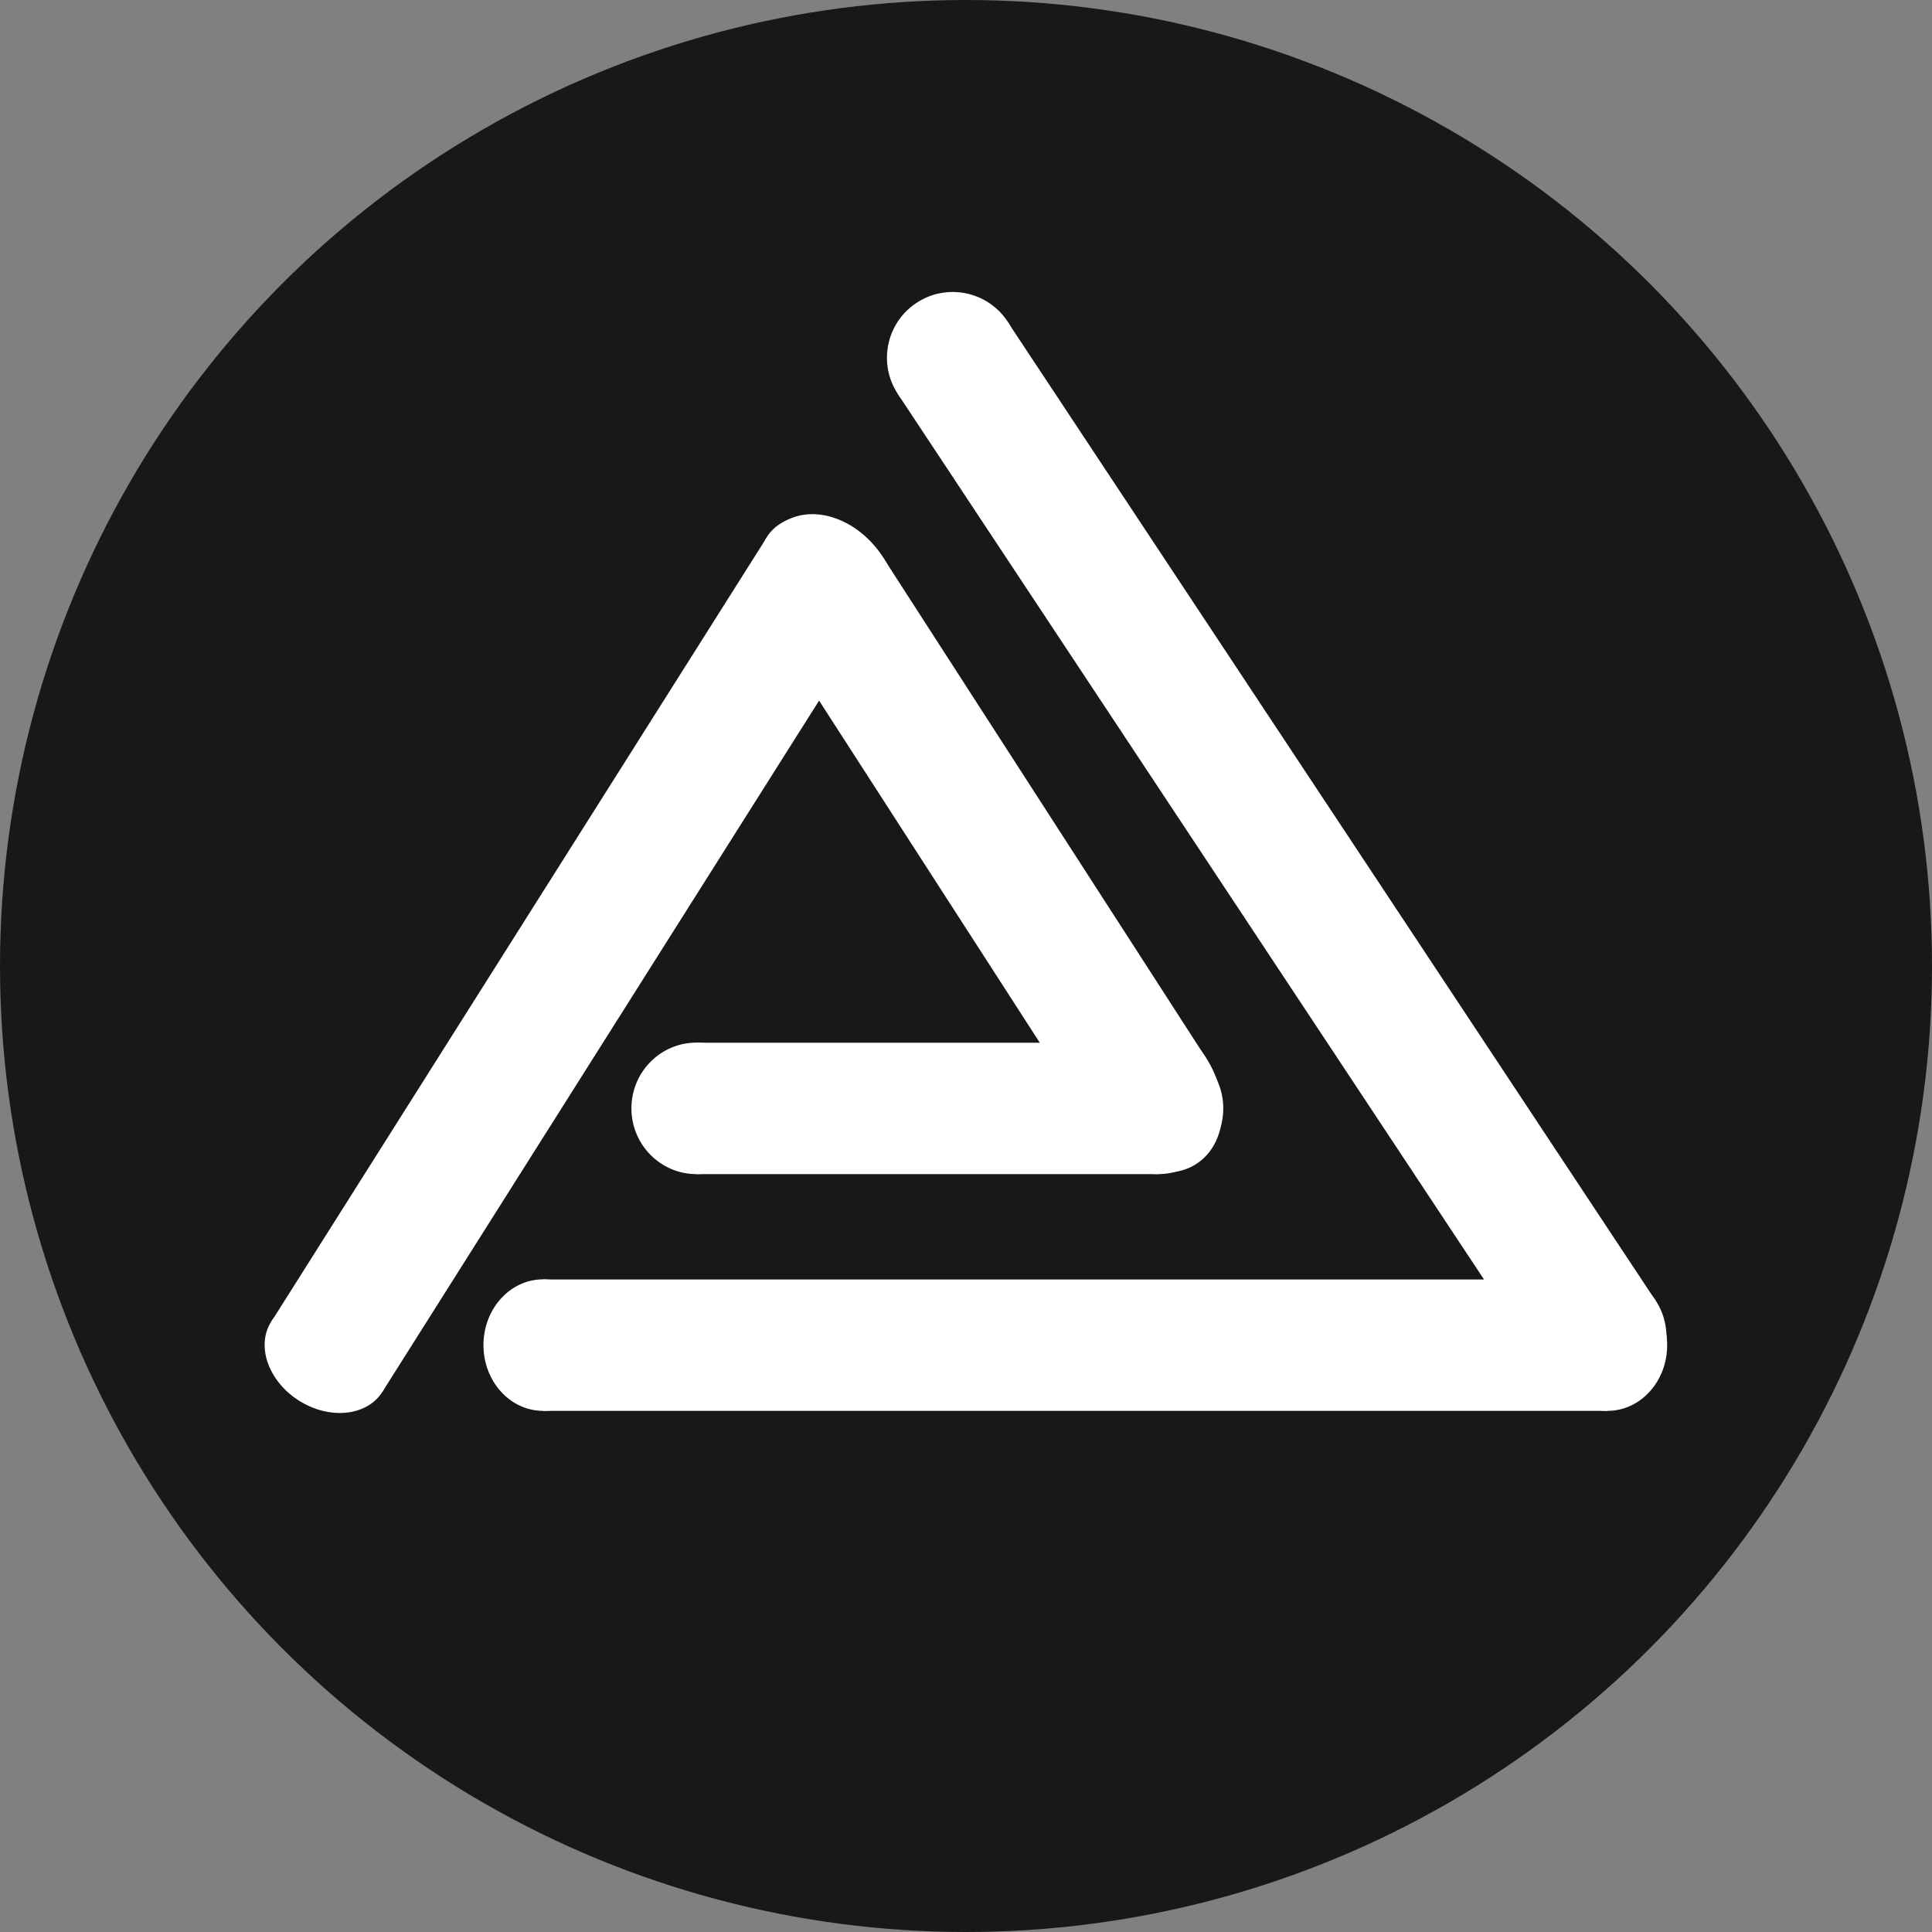 <svg xmlns="http://www.w3.org/2000/svg" width="500" height="500" fill="none" viewBox="0 0 500 500"><rect x="0" y="0" width="500" height="500" fill="#808080" stroke="none"/><circle cx="250" cy="250" r="250" fill="#18181A"/><line x1="140.552" x2="416.028" y1="348.13" y2="348.13" stroke="#fff" stroke-width="34"/><ellipse cx="140.552" cy="348.111" fill="#fff" rx="15.433" ry="17.019"/><ellipse cx="416.028" cy="348.111" fill="#fff" rx="15.433" ry="17.019"/><line x1="84.591" x2="212.864" y1="351.128" y2="148.079" stroke="#fff" stroke-width="34"/><ellipse cx="84.575" cy="351.118" fill="#fff" rx="13.455" ry="17.019" transform="rotate(-57.718 84.575 351.118)"/><ellipse cx="212.848" cy="148.069" fill="#fff" rx="13.455" ry="17.019" transform="rotate(-57.718 212.848 148.069)"/><line x1="246.548" x2="414.234" y1="92.596" y2="345.912" stroke="#fff" stroke-width="34"/><circle cx="246.564" cy="92.585" r="17.019" fill="#fff" transform="rotate(56.497 246.564 92.585)"/><circle cx="414.25" cy="345.902" r="17.019" fill="#fff" transform="rotate(56.497 414.25 345.902)"/><ellipse cx="180.244" cy="286.843" fill="#fff" rx="16.832" ry="17.019"/><ellipse cx="299.751" cy="286.843" fill="#fff" rx="16.832" ry="17.019"/><line x1="180.244" x2="299.751" y1="286.862" y2="286.862" stroke="#fff" stroke-width="34"/><ellipse cx="214.286" cy="153.508" fill="#fff" rx="21.704" ry="17.019" transform="rotate(57.17 214.286 153.508)"/><ellipse cx="297.83" cy="282.994" fill="#fff" rx="21.704" ry="17.019" transform="rotate(57.17 297.83 282.994)"/><line x1="214.27" x2="297.814" y1="153.518" y2="283.004" stroke="#fff" stroke-width="34"/></svg>